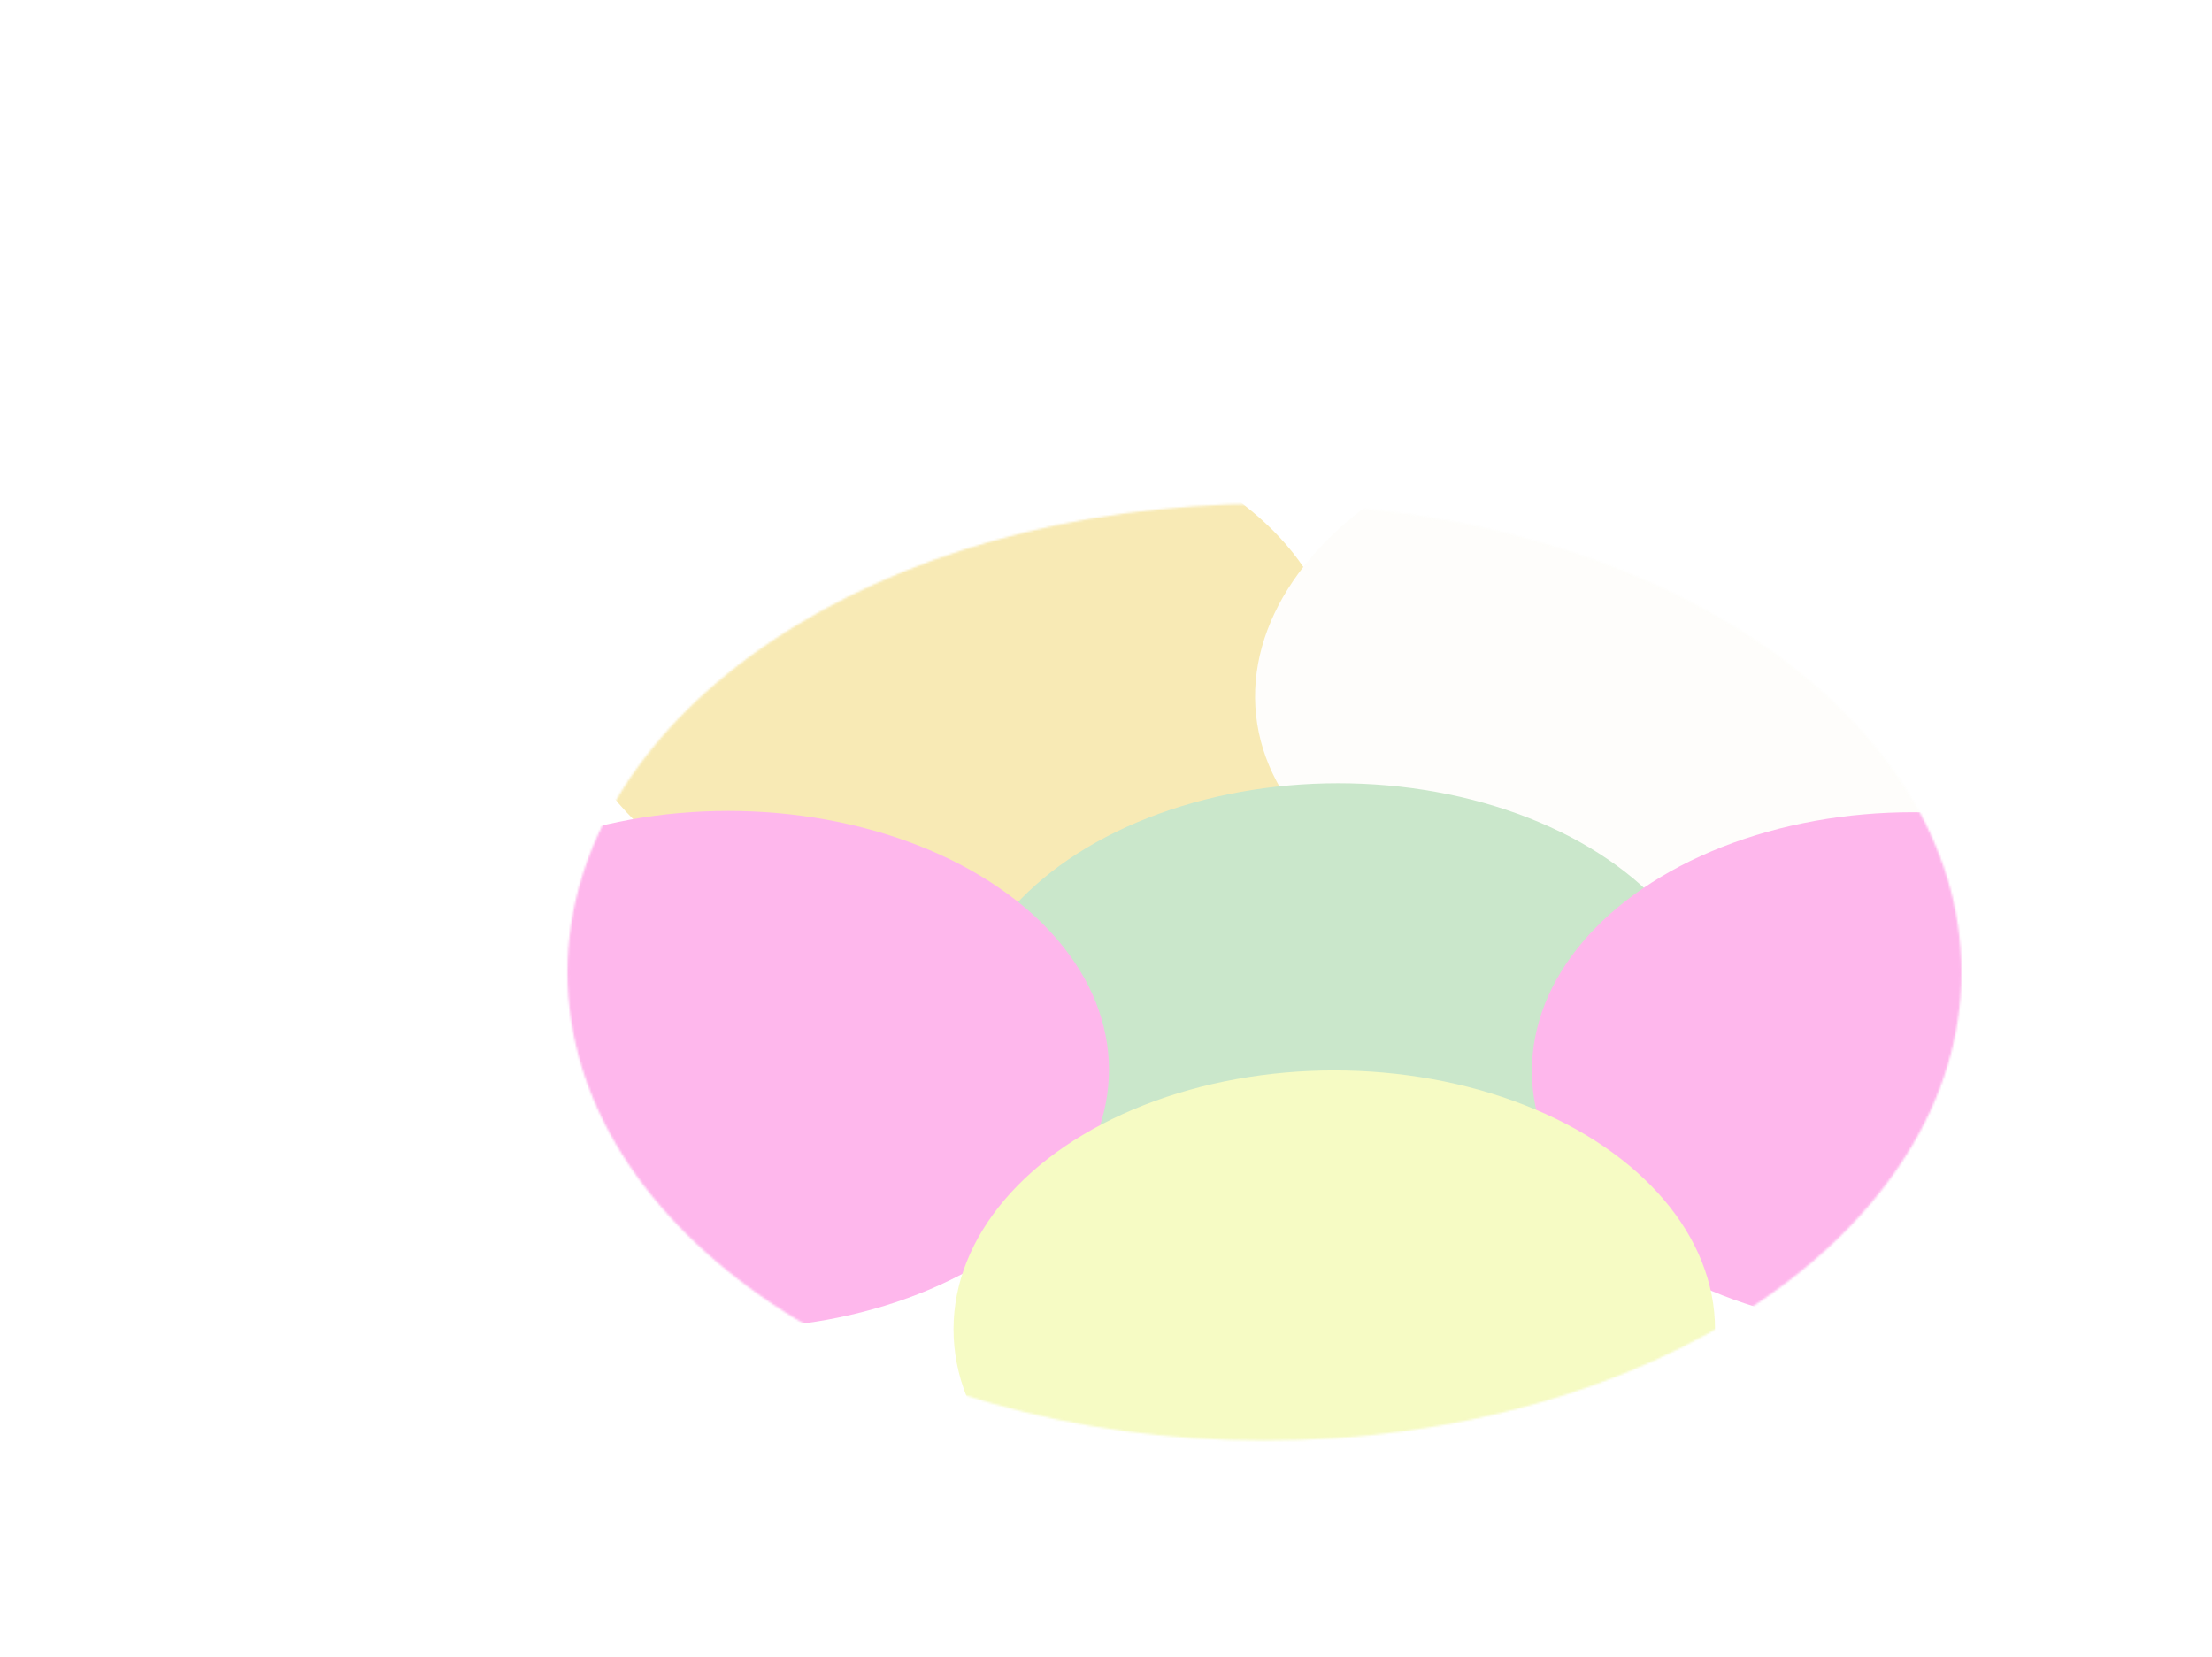 <svg width="1068" height="800" viewBox="0 0 1068 800" fill="none" xmlns="http://www.w3.org/2000/svg">
<g opacity="0.3" filter="url(#filter0_f_2139_14977)">
<mask id="mask0_2139_14977" style="mask-type:alpha" maskUnits="userSpaceOnUse" x="274" y="243" width="673" height="453">
<ellipse cx="610.5" cy="469.501" rx="336.5" ry="226.136" fill="#6B0653"/>
</mask>
<g mask="url(#mask0_2139_14977)">
<ellipse cx="460.061" cy="325.741" rx="186.061" ry="124.995" fill="#E8BA07"/>
<ellipse cx="789.246" cy="325.74" rx="183.835" ry="124.995" transform="rotate(-6.147 789.246 325.74)" fill="#FBF9F0"/>
<ellipse cx="646.122" cy="503.214" rx="183.835" ry="124.995" fill="#4CAF50"/>
<ellipse cx="351.604" cy="516.573" rx="183.835" ry="124.995" fill="#FC0FC0"/>
<ellipse cx="923.464" cy="517.21" rx="183.835" ry="124.995" fill="#FC0FC0"/>
<ellipse cx="644.214" cy="641.885" rx="183.835" ry="124.995" fill="#E1F038"/>
</g>
</g>
<defs>
<filter id="filter0_f_2139_14977" x="0" y="-30.635" width="1221" height="1000.27" filterUnits="userSpaceOnUse" color-interpolation-filters="sRGB">
<feFlood flood-opacity="0" result="BackgroundImageFix"/>
<feBlend mode="normal" in="SourceGraphic" in2="BackgroundImageFix" result="shape"/>
<feGaussianBlur stdDeviation="137" result="effect1_foregroundBlur_2139_14977"/>
</filter>
</defs>
</svg>

